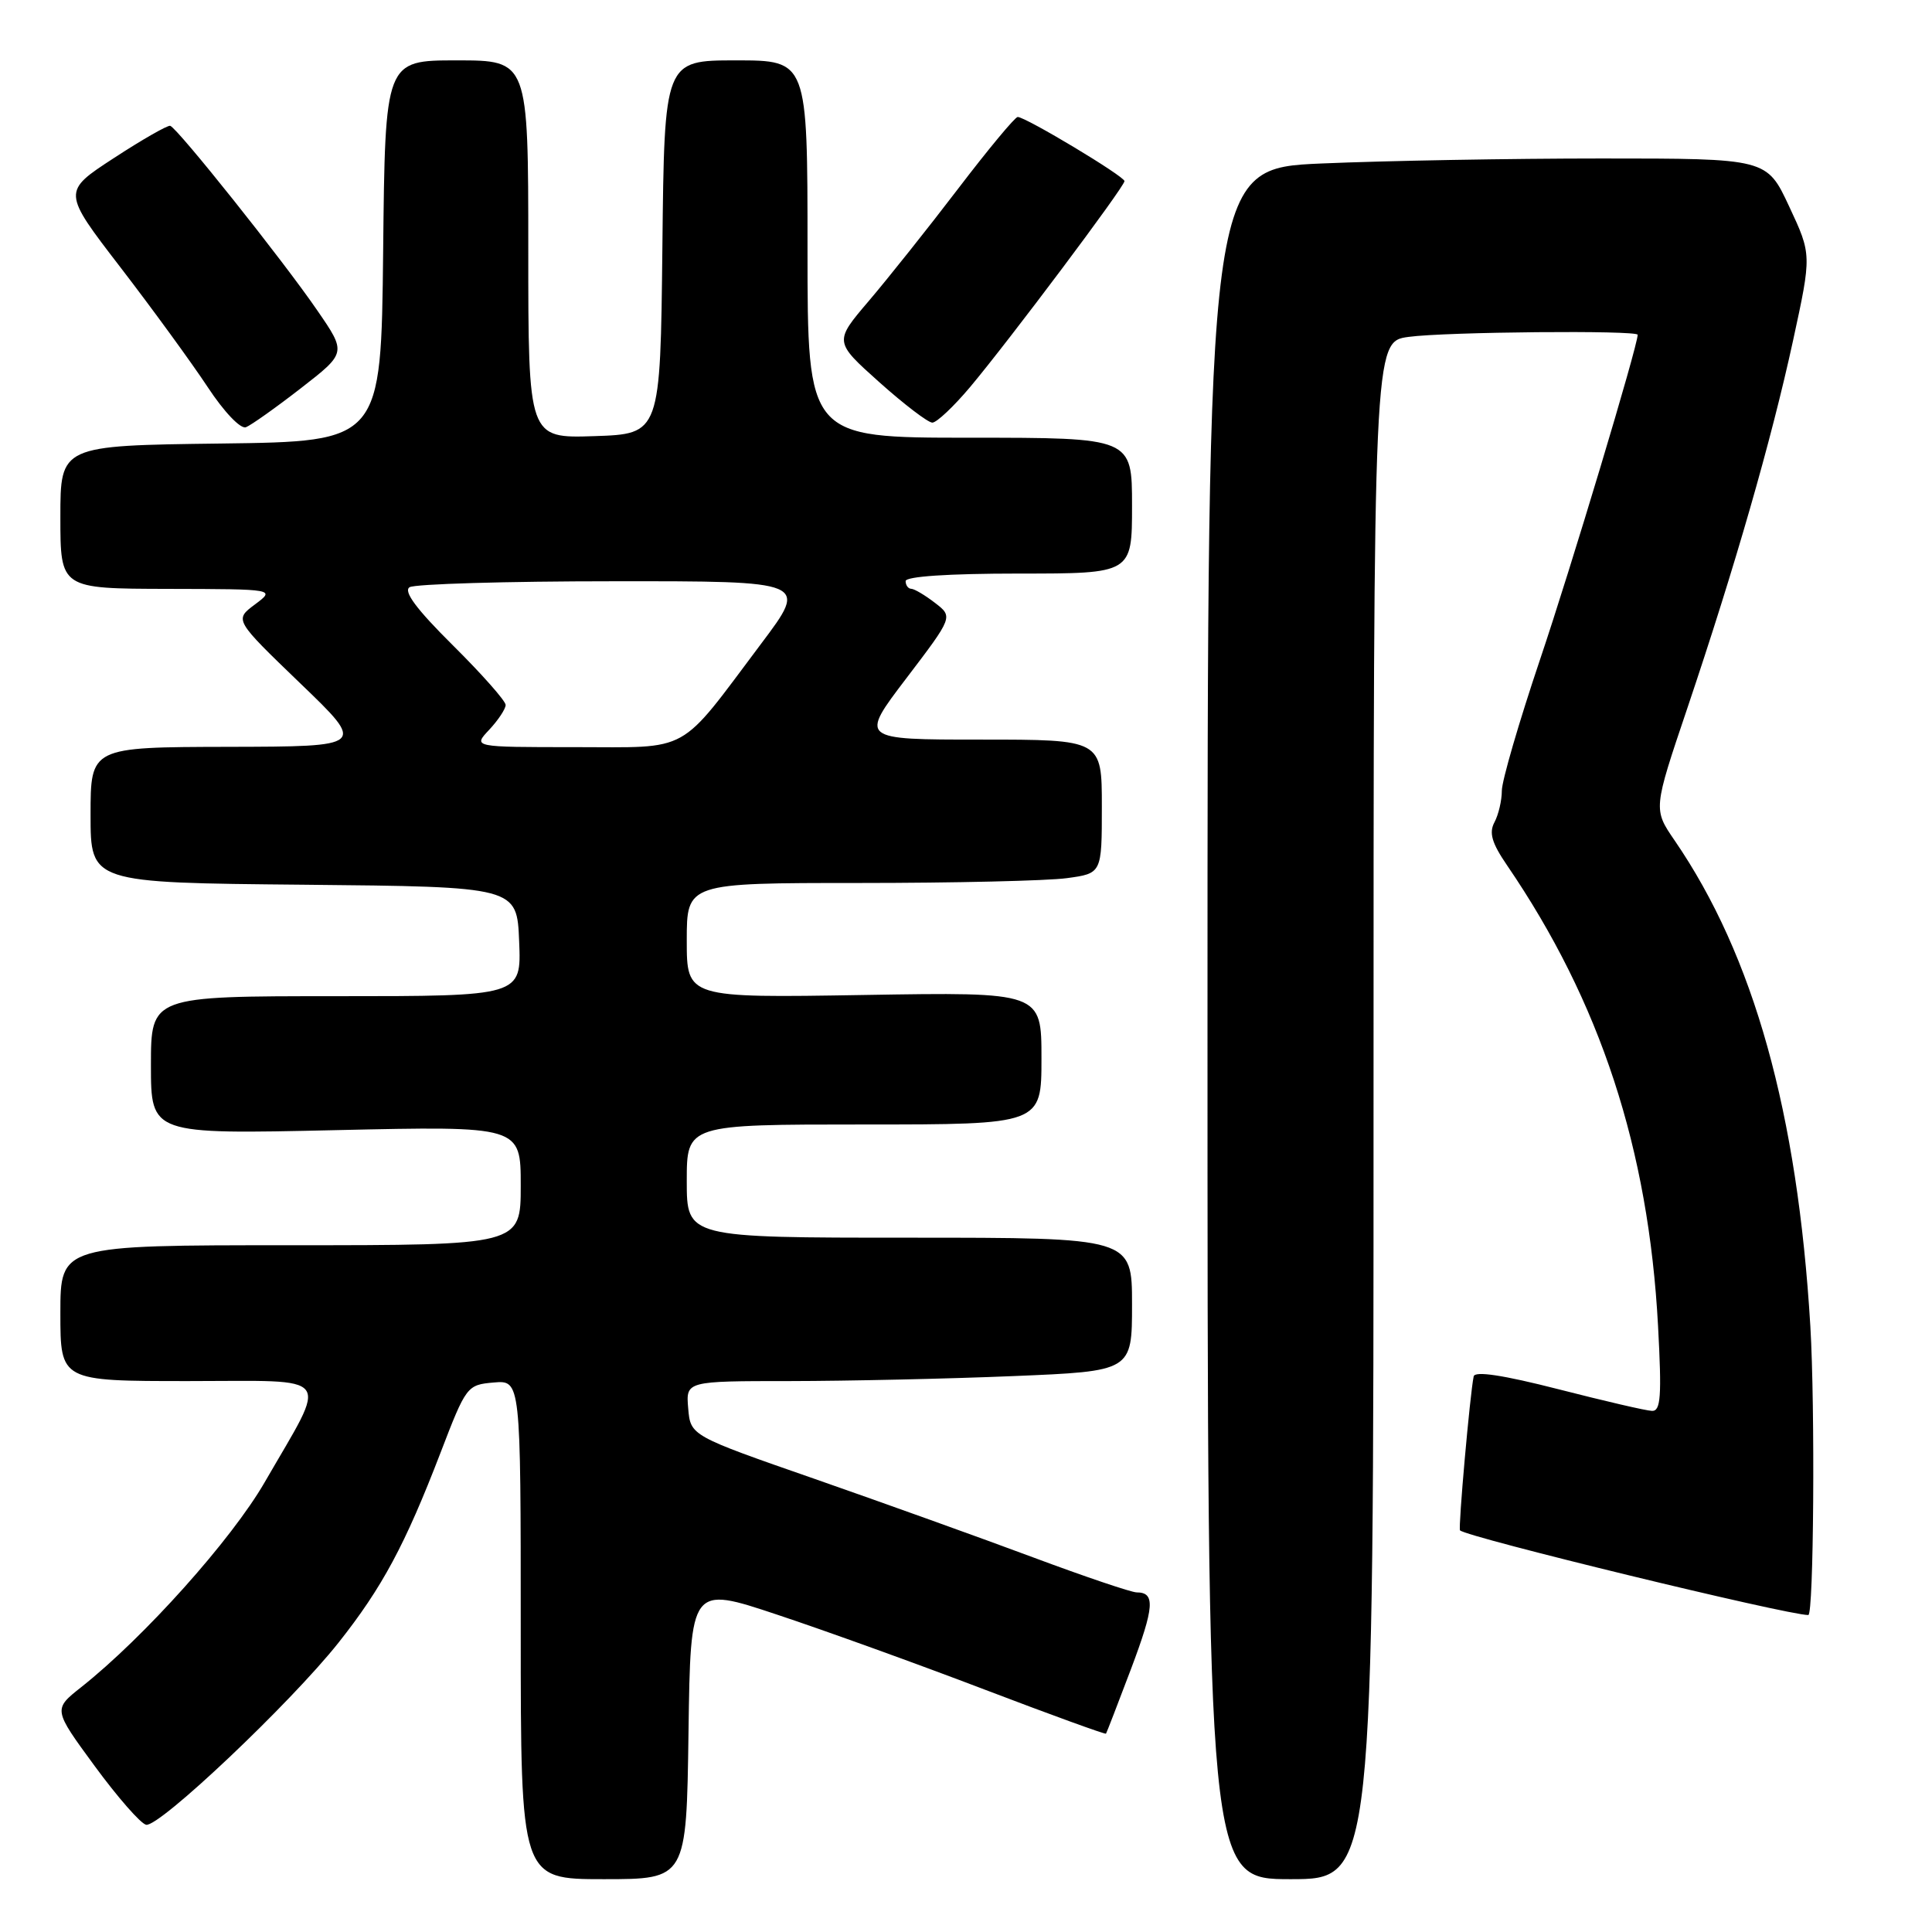 <?xml version="1.0" encoding="UTF-8" standalone="no"?>
<!DOCTYPE svg PUBLIC "-//W3C//DTD SVG 1.1//EN" "http://www.w3.org/Graphics/SVG/1.1/DTD/svg11.dtd" >
<svg xmlns="http://www.w3.org/2000/svg" xmlns:xlink="http://www.w3.org/1999/xlink" version="1.1" viewBox="0 0 256 256">
 <g >
 <path fill="currentColor"
d=" M 91.23 229.56 C 91.50 210.12 91.50 210.12 103.00 213.96 C 109.33 216.06 121.68 220.52 130.45 223.87 C 139.21 227.21 146.46 229.84 146.55 229.72 C 146.64 229.60 148.12 225.75 149.86 221.16 C 152.96 212.93 153.11 211.00 150.61 211.00 C 149.92 211.00 143.76 208.92 136.92 206.37 C 130.09 203.82 117.08 199.15 108.00 195.98 C 91.50 190.24 91.50 190.24 91.19 186.62 C 90.88 183.00 90.88 183.00 104.69 183.00 C 112.29 182.99 125.59 182.70 134.25 182.34 C 150.00 181.69 150.00 181.69 150.00 172.84 C 150.00 164.00 150.00 164.00 120.50 164.00 C 91.00 164.00 91.00 164.00 91.00 156.50 C 91.00 149.00 91.00 149.00 114.50 149.00 C 138.00 149.00 138.00 149.00 138.00 140.23 C 138.00 131.45 138.00 131.45 114.50 131.84 C 91.00 132.23 91.00 132.23 91.00 124.62 C 91.00 117.00 91.00 117.00 113.86 117.00 C 126.43 117.00 138.81 116.71 141.36 116.36 C 146.00 115.73 146.00 115.73 146.00 106.86 C 146.00 98.00 146.00 98.00 129.96 98.00 C 113.91 98.00 113.91 98.00 120.10 89.87 C 126.29 81.73 126.29 81.73 123.90 79.89 C 122.58 78.87 121.16 78.03 120.75 78.02 C 120.34 78.01 120.00 77.55 120.00 77.00 C 120.00 76.38 125.67 76.00 135.00 76.00 C 150.00 76.00 150.00 76.00 150.00 67.00 C 150.00 58.00 150.00 58.00 128.50 58.00 C 107.00 58.00 107.00 58.00 107.00 33.00 C 107.00 8.00 107.00 8.00 97.52 8.00 C 88.03 8.00 88.03 8.00 87.77 32.75 C 87.50 57.50 87.50 57.50 78.75 57.79 C 70.00 58.08 70.00 58.08 70.00 33.04 C 70.00 8.00 70.00 8.00 60.52 8.00 C 51.03 8.00 51.03 8.00 50.77 33.25 C 50.50 58.50 50.50 58.50 29.25 58.77 C 8.00 59.04 8.00 59.04 8.00 68.52 C 8.00 78.00 8.00 78.00 22.25 78.03 C 36.50 78.06 36.50 78.06 33.77 80.10 C 31.05 82.13 31.05 82.13 39.77 90.53 C 48.50 98.92 48.50 98.92 30.25 98.96 C 12.00 99.00 12.00 99.00 12.00 107.98 C 12.00 116.97 12.00 116.97 40.25 117.23 C 68.50 117.50 68.50 117.50 68.79 124.75 C 69.09 132.00 69.09 132.00 44.54 132.00 C 20.00 132.00 20.00 132.00 20.00 141.15 C 20.00 150.30 20.00 150.30 44.50 149.75 C 69.00 149.20 69.00 149.20 69.00 157.10 C 69.00 165.00 69.00 165.00 38.50 165.00 C 8.00 165.00 8.00 165.00 8.00 174.00 C 8.00 183.00 8.00 183.00 24.98 183.00 C 44.52 183.00 43.55 181.72 35.07 196.41 C 30.66 204.04 19.10 216.95 10.77 223.55 C 7.04 226.50 7.04 226.50 12.54 234.00 C 15.56 238.12 18.63 241.63 19.36 241.79 C 21.07 242.17 38.48 225.69 44.84 217.68 C 50.63 210.38 53.68 204.70 58.37 192.50 C 61.77 183.64 61.89 183.50 65.41 183.19 C 69.00 182.88 69.00 182.88 69.00 215.94 C 69.00 249.00 69.00 249.00 79.98 249.00 C 90.96 249.00 90.96 249.00 91.23 229.56 Z  M 182.00 147.14 C 182.00 45.27 182.00 45.27 186.64 44.64 C 191.51 43.97 217.00 43.74 217.00 44.36 C 217.00 45.84 208.14 75.32 204.04 87.46 C 201.27 95.69 199.00 103.48 199.00 104.78 C 199.00 106.07 198.56 107.95 198.02 108.96 C 197.28 110.35 197.67 111.70 199.68 114.64 C 212.06 132.76 218.44 152.23 219.70 175.70 C 220.20 185.03 220.06 186.99 218.90 186.95 C 218.13 186.93 212.55 185.63 206.50 184.08 C 199.15 182.20 195.42 181.64 195.27 182.38 C 194.78 184.71 193.20 202.51 193.46 202.78 C 194.32 203.68 236.78 214.00 239.61 214.00 C 240.33 214.00 240.52 186.50 239.88 175.72 C 238.18 147.43 232.38 126.66 221.90 111.37 C 219.06 107.23 219.06 107.23 223.57 93.87 C 229.92 75.02 234.71 58.36 237.59 45.12 C 240.06 33.74 240.06 33.74 237.08 27.37 C 234.11 21.00 234.11 21.00 212.21 21.00 C 200.17 21.00 183.50 21.30 175.16 21.66 C 160.00 22.31 160.00 22.31 160.00 135.66 C 160.00 249.00 160.00 249.00 171.00 249.00 C 182.00 249.00 182.00 249.00 182.00 147.14 Z  M 39.87 51.44 C 45.91 46.75 45.91 46.75 42.04 41.13 C 37.51 34.52 23.48 16.92 22.55 16.67 C 22.20 16.58 18.83 18.50 15.08 20.95 C 8.25 25.40 8.25 25.40 15.98 35.45 C 20.23 40.98 25.42 48.11 27.52 51.29 C 29.69 54.59 31.88 56.88 32.59 56.61 C 33.27 56.34 36.55 54.02 39.87 51.44 Z  M 128.54 51.29 C 133.71 45.13 149.00 24.74 149.00 24.00 C 149.00 23.36 135.91 15.50 134.85 15.50 C 134.50 15.50 130.95 19.77 126.96 25.00 C 122.97 30.23 117.64 36.92 115.11 39.89 C 110.52 45.28 110.52 45.28 116.51 50.64 C 119.80 53.58 122.97 56.00 123.54 56.00 C 124.11 56.00 126.36 53.88 128.54 51.29 Z  M 64.83 96.69 C 66.02 95.41 67.00 93.94 67.00 93.41 C 67.00 92.88 63.86 89.33 60.02 85.52 C 55.19 80.73 53.42 78.35 54.27 77.81 C 54.95 77.38 67.11 77.02 81.29 77.02 C 107.09 77.00 107.09 77.00 100.89 85.25 C 89.73 100.11 91.73 99.00 76.14 99.00 C 62.65 99.00 62.65 99.00 64.83 96.69 Z "/>
</g>
</svg>